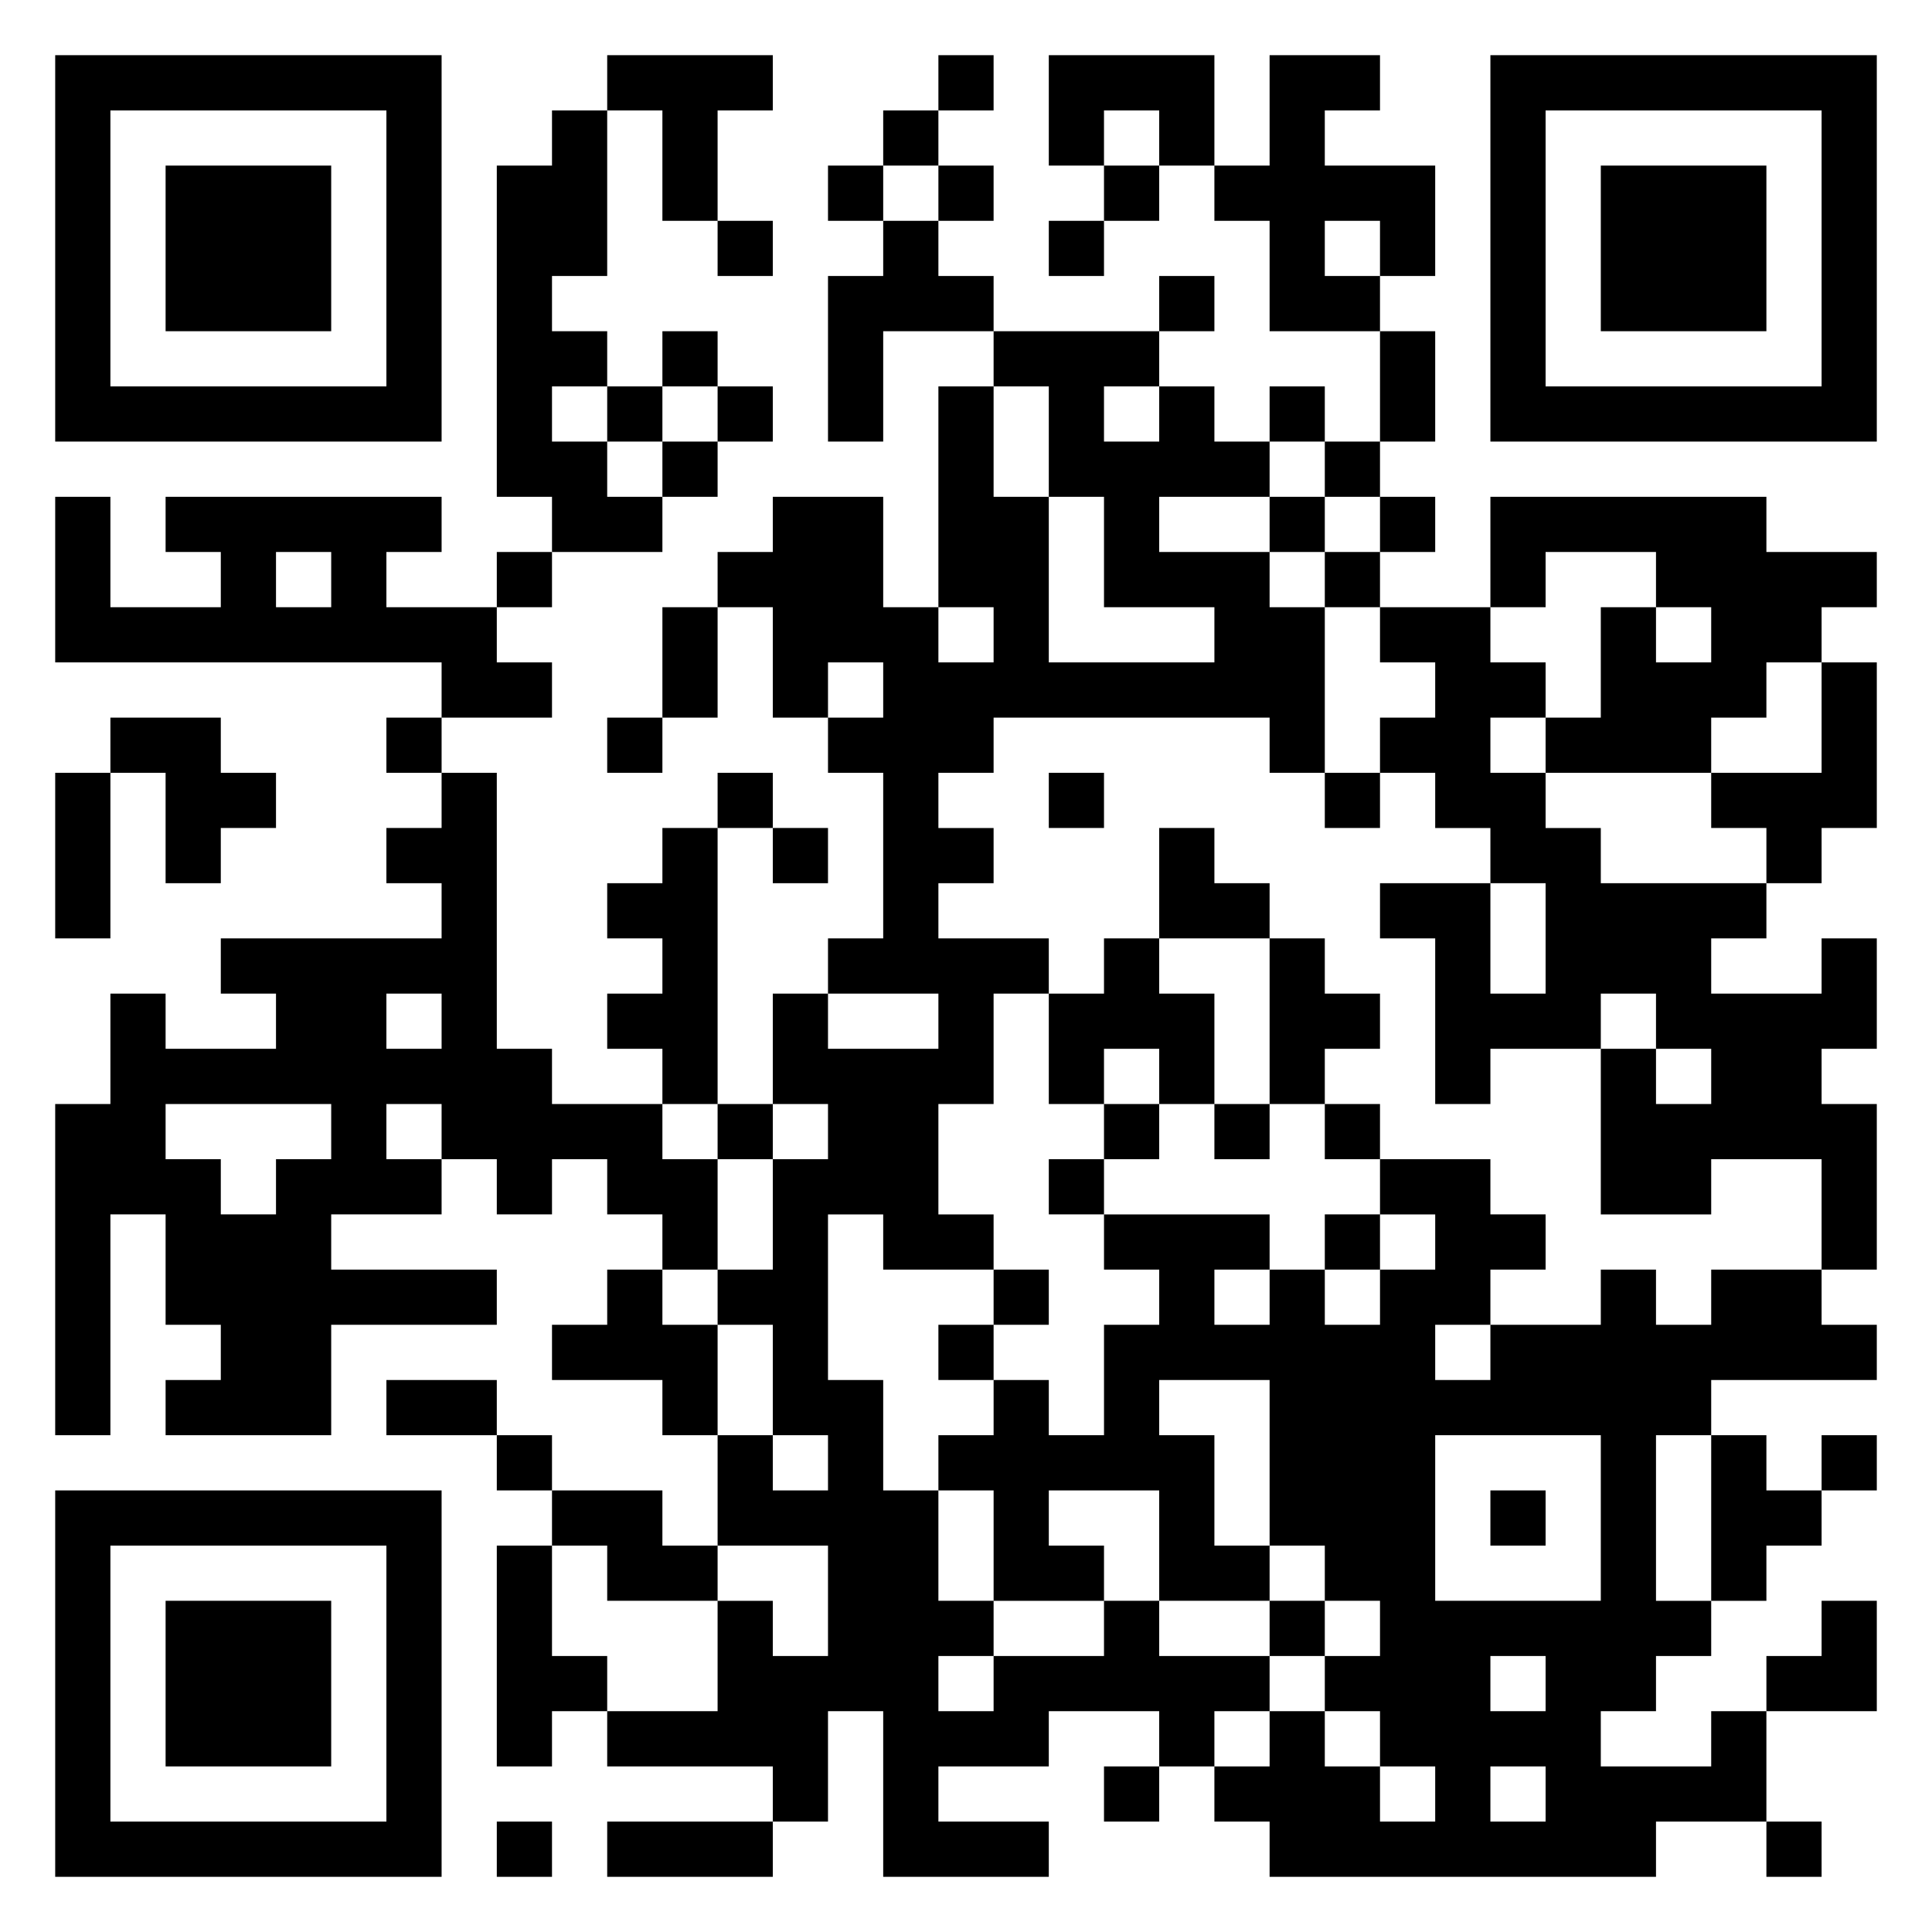 <svg xmlns="http://www.w3.org/2000/svg" viewBox="0 0 35 35"><path d="M1 1h7v7h-7zM11 1h3v1h-1v2h-1v-2h-1zM17 1h1v1h-1zM19 1h3v2h-1v-1h-1v1h-1zM23 1h2v1h-1v1h2v2h-1v-1h-1v1h1v1h-2v-2h-1v-1h1zM27 1h7v7h-7zM2 2v5h5v-5zM10 2h1v3h-1v1h1v1h-1v1h1v1h1v1h-2v-1h-1v-6h1zM16 2h1v1h-1zM28 2v5h5v-5zM3 3h3v3h-3zM15 3h1v1h-1zM17 3h1v1h-1zM20 3h1v1h-1zM29 3h3v3h-3zM13 4h1v1h-1zM16 4h1v1h1v1h-2v2h-1v-3h1zM19 4h1v1h-1zM21 5h1v1h-1zM12 6h1v1h-1zM18 6h3v1h-1v1h1v-1h1v1h1v1h-2v1h2v1h1v3h-1v-1h-5v1h-1v1h1v1h-1v1h2v1h-1v2h-1v2h1v1h-2v-1h-1v3h1v2h1v2h1v1h-1v1h1v-1h2v-1h1v1h2v1h-1v1h-1v-1h-2v1h-2v1h2v1h-3v-3h-1v2h-1v-1h-3v-1h2v-2h1v1h1v-2h-2v-2h1v1h1v-1h-1v-2h-1v-1h1v-2h1v-1h-1v-2h1v1h2v-1h-2v-1h1v-3h-1v-1h1v-1h-1v1h-1v-2h-1v-1h1v-1h2v2h1v1h1v-1h-1v-4h1v2h1v3h3v-1h-2v-2h-1v-2h-1zM25 6h1v2h-1zM11 7h1v1h-1zM13 7h1v1h-1zM23 7h1v1h-1zM12 8h1v1h-1zM24 8h1v1h-1zM1 9h1v2h2v-1h-1v-1h5v1h-1v1h2v1h1v1h-2v-1h-7zM23 9h1v1h-1zM25 9h1v1h-1zM27 9h5v1h2v1h-1v1h-1v1h-1v1h-3v-1h1v-2h1v1h1v-1h-1v-1h-2v1h-1zM5 10v1h1v-1zM9 10h1v1h-1zM24 10h1v1h-1zM12 11h1v2h-1zM25 11h2v1h1v1h-1v1h1v1h1v1h3v1h-1v1h2v-1h1v2h-1v1h1v3h-1v-2h-2v1h-2v-3h1v1h1v-1h-1v-1h-1v1h-2v1h-1v-3h-1v-1h2v2h1v-2h-1v-1h-1v-1h-1v-1h1v-1h-1zM33 12h1v3h-1v1h-1v-1h-1v-1h2zM2 13h2v1h1v1h-1v1h-1v-2h-1zM7 13h1v1h-1zM11 13h1v1h-1zM1 14h1v3h-1zM8 14h1v5h1v1h2v1h1v2h-1v-1h-1v-1h-1v1h-1v-1h-1v-1h-1v1h1v1h-2v1h3v1h-3v2h-3v-1h1v-1h-1v-2h-1v4h-1v-6h1v-2h1v1h2v-1h-1v-1h4v-1h-1v-1h1zM13 14h1v1h-1zM19 14h1v1h-1zM24 14h1v1h-1zM12 15h1v5h-1v-1h-1v-1h1v-1h-1v-1h1zM14 15h1v1h-1zM21 15h1v1h1v1h-2zM20 17h1v1h1v2h-1v-1h-1v1h-1v-2h1zM23 17h1v1h1v1h-1v1h-1zM7 18v1h1v-1zM3 20v1h1v1h1v-1h1v-1zM13 20h1v1h-1zM20 20h1v1h-1zM22 20h1v1h-1zM24 20h1v1h-1zM19 21h1v1h-1zM25 21h2v1h1v1h-1v1h-1v1h1v-1h2v-1h1v1h1v-1h2v1h1v1h-3v1h-1v3h1v1h-1v1h-1v1h2v-1h1v2h-2v1h-7v-1h-1v-1h1v-1h1v1h1v1h1v-1h-1v-1h-1v-1h1v-1h-1v-1h-1v-3h-2v1h1v2h1v1h-2v-2h-2v1h1v1h-2v-2h-1v-1h1v-1h1v1h1v-2h1v-1h-1v-1h3v1h-1v1h1v-1h1v1h1v-1h1v-1h-1zM24 22h1v1h-1zM11 23h1v1h1v2h-1v-1h-2v-1h1zM18 23h1v1h-1zM17 24h1v1h-1zM7 25h2v1h-2zM9 26h1v1h-1zM26 26v3h3v-3zM31 26h1v1h1v1h-1v1h-1zM33 26h1v1h-1zM1 27h7v7h-7zM10 27h2v1h1v1h-2v-1h-1zM27 27h1v1h-1zM2 28v5h5v-5zM9 28h1v2h1v1h-1v1h-1zM3 29h3v3h-3zM23 29h1v1h-1zM33 29h1v2h-2v-1h1zM27 30v1h1v-1zM20 32h1v1h-1zM27 32v1h1v-1zM9 33h1v1h-1zM11 33h3v1h-3zM32 33h1v1h-1z"/></svg>